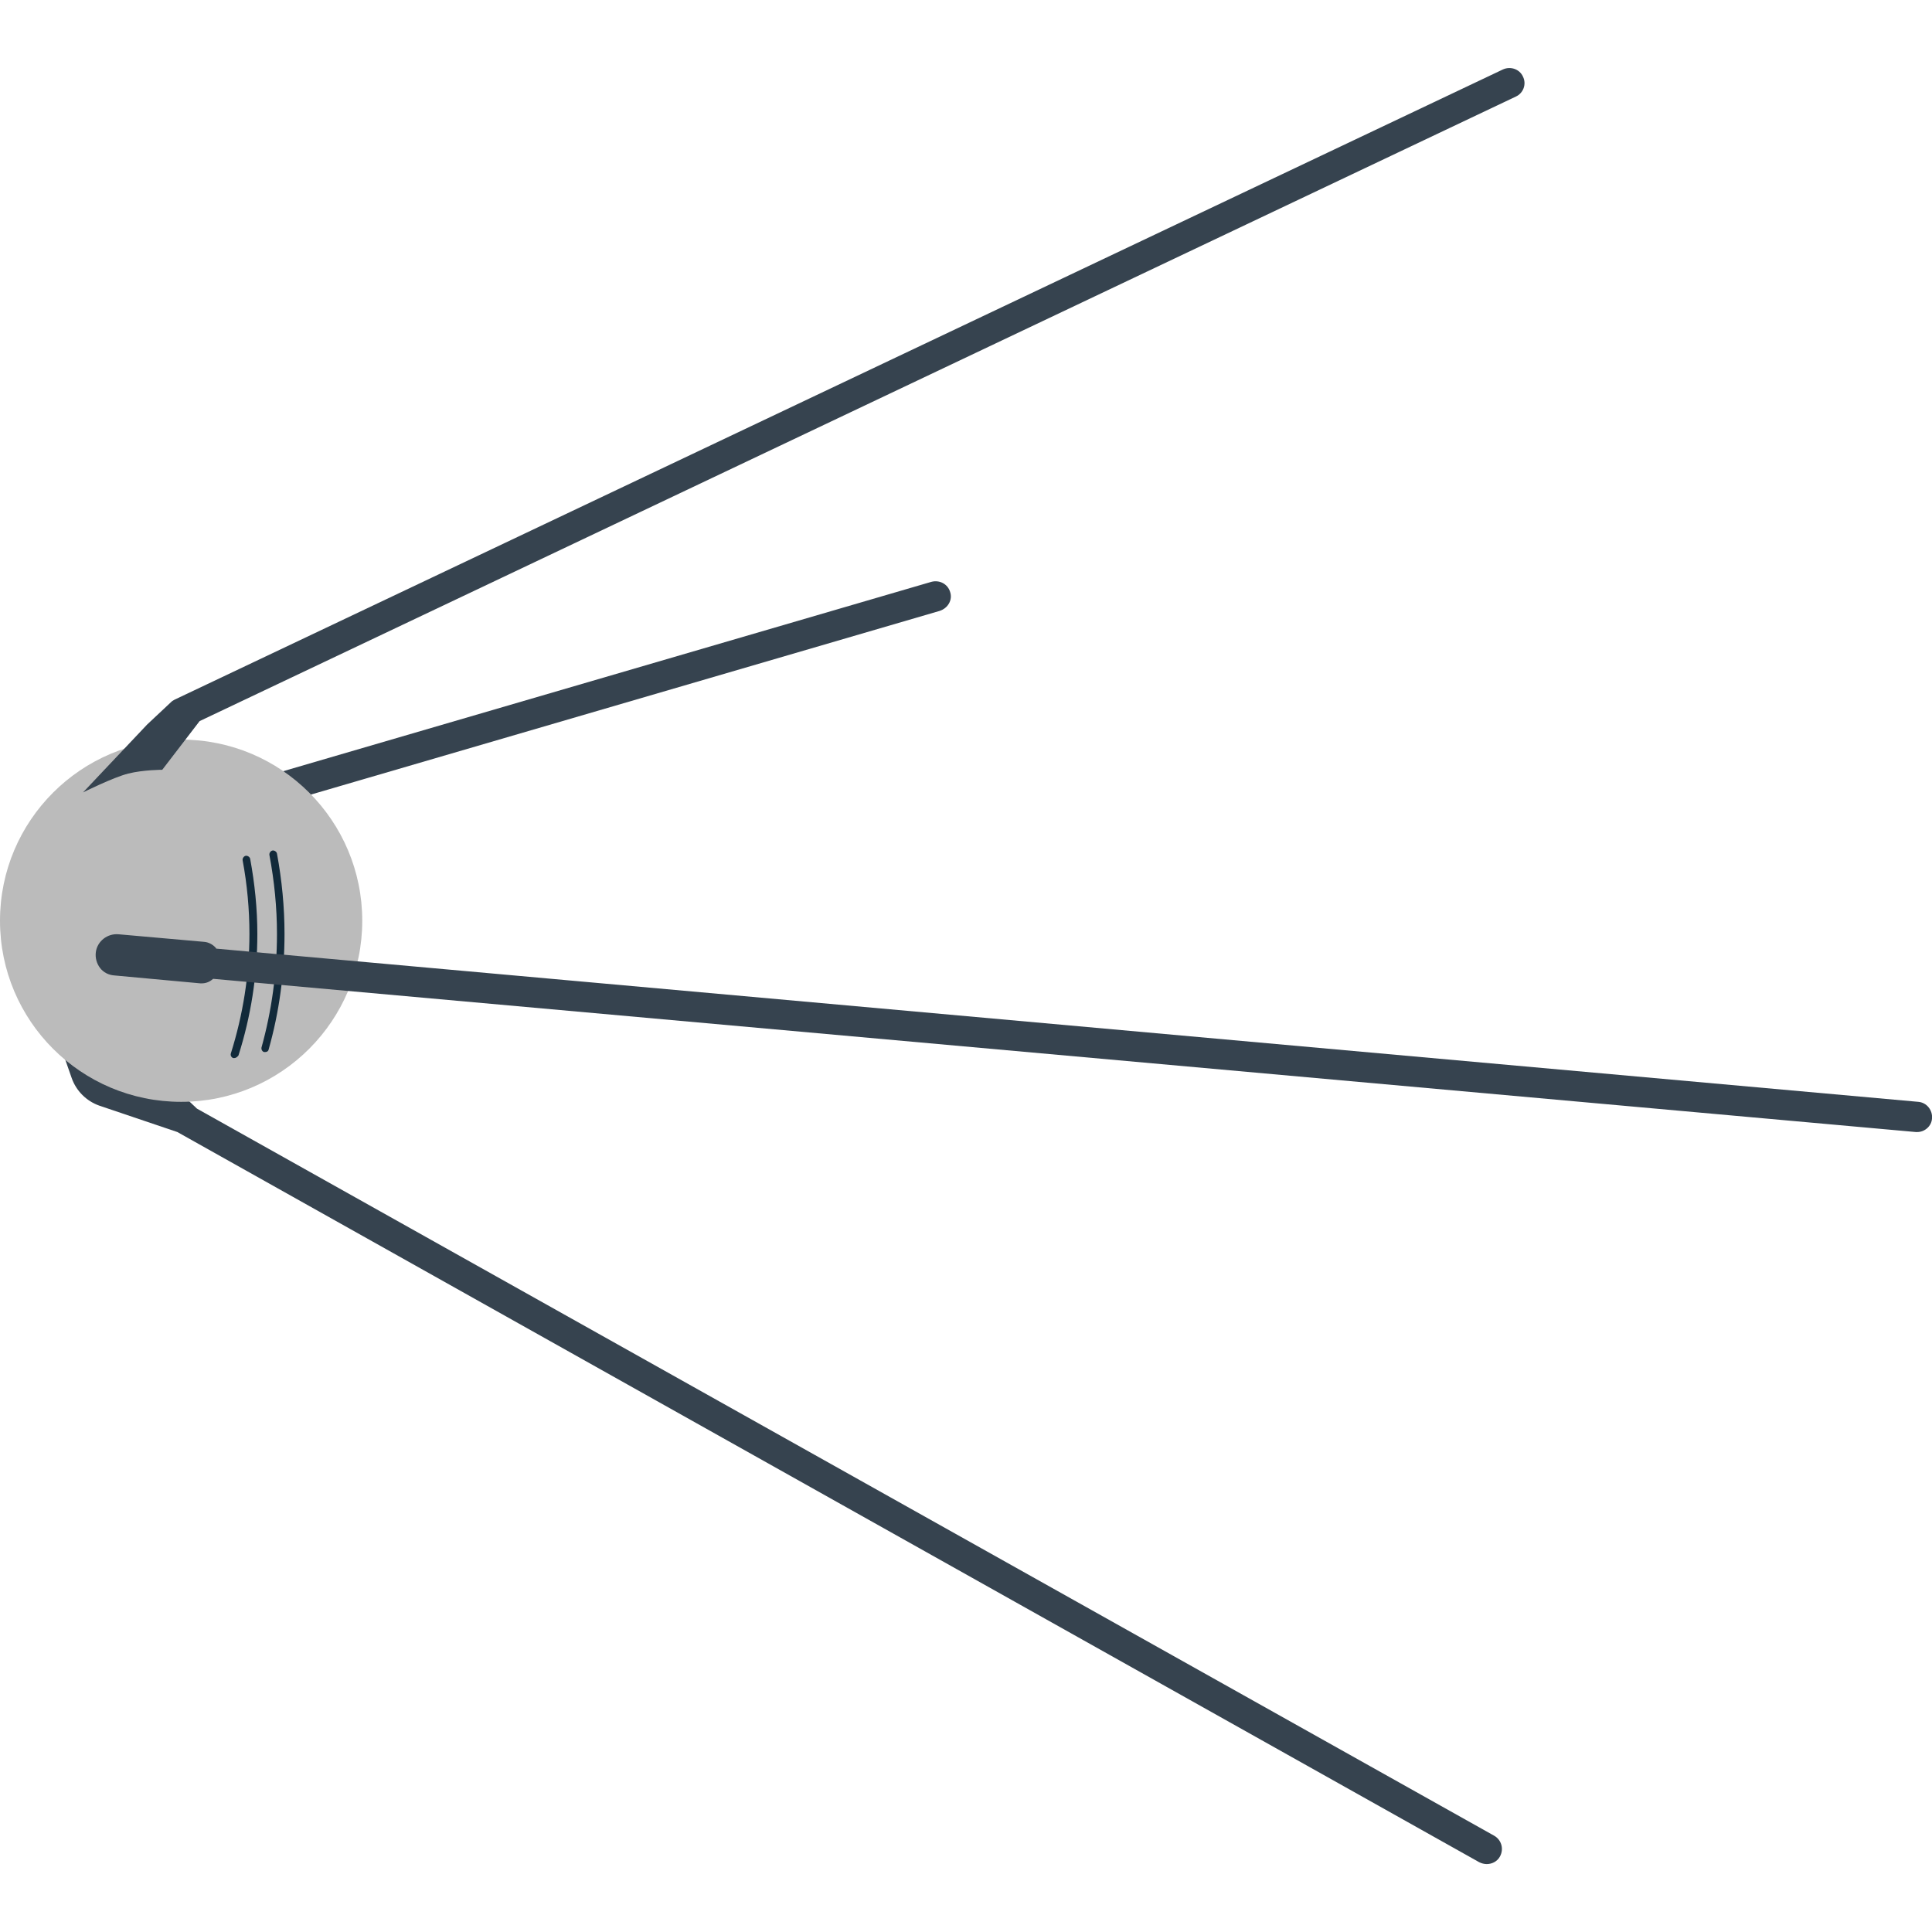 <svg version="1.1" xmlns="http://www.w3.org/2000/svg" x="0" y="0" viewBox="0 0 512 512" xml:space="preserve"><style type="text/css">.st0{fill:#36434f}</style><path class="st0" d="M251.8 156.9c-.6-2.1-2.8-3.3-5-2.7l-178 52c-2.1.6-3.3 2.8-2.7 5 .5 1.7 2.1 2.9 3.8 2.9.4 0 .7-.1 1.1-.2l178-52c2.2-.7 3.5-2.9 2.8-5zM396 486.5L52.2 293.8l-7.3-6.9c-.6-.6-1.3-1-2.1-1.2-2.1-.6-7-2.2-12.9-4.8-7.8-3.6-16-9.8-16-9.8l5.1 14.6c1.2 3.4 3.9 6.1 7.3 7.3l20.7 7 345 193.5c.6.3 1.3.5 2 .5 1.4 0 2.8-.7 3.5-2 1.1-2 .4-4.4-1.5-5.5z"/><circle cx="48" cy="244" r="48" fill="#bbb"/><path d="M70.3 278.8H70c-.5-.1-.8-.7-.7-1.2 2.7-9.7 4.1-19.9 4.1-30.1 0-7-.7-14-2-20.9-.1-.5.3-1.1.8-1.2.5-.1 1.1.3 1.2.8 1.3 7 2 14.2 2 21.3 0 10.4-1.4 20.7-4.2 30.6-.1.5-.5.7-.9.7zm-8.2 1.6h-.3c-.5-.2-.8-.7-.6-1.3 3.2-10.2 4.9-20.8 4.9-31.6 0-6.5-.6-13.1-1.8-19.5-.1-.5.3-1.1.8-1.2.5-.1 1.1.3 1.2.8 1.2 6.5 1.9 13.2 1.9 19.9 0 11-1.7 21.8-5 32.2-.3.4-.7.7-1.1.7z" fill="#122a3a"/><path class="st0" d="M403.6 20.3c-.9-2-3.3-2.8-5.3-1.9l-352 167c-.3.2-.6.3-.9.6l-6.4 6-17 18s8-4 12-5 9-1 9-1l9.9-12.9L401.7 25.6c2-.9 2.9-3.3 1.9-5.3zM508.4 292L57.3 251.4c0-.1-.1-.1-.1-.2-.8-.9-1.9-1.5-3.1-1.6l-22.6-2c-3-.3-5.7 1.8-6.1 4.7-.2 1.5.2 3 1.1 4.2.9 1.2 2.3 1.9 3.8 2l22.8 2.1h.4c1.2 0 2.2-.5 3-1.2L507.7 300h.4c2 0 3.8-1.6 3.9-3.6.2-2.2-1.4-4.2-3.6-4.4z"/></svg>